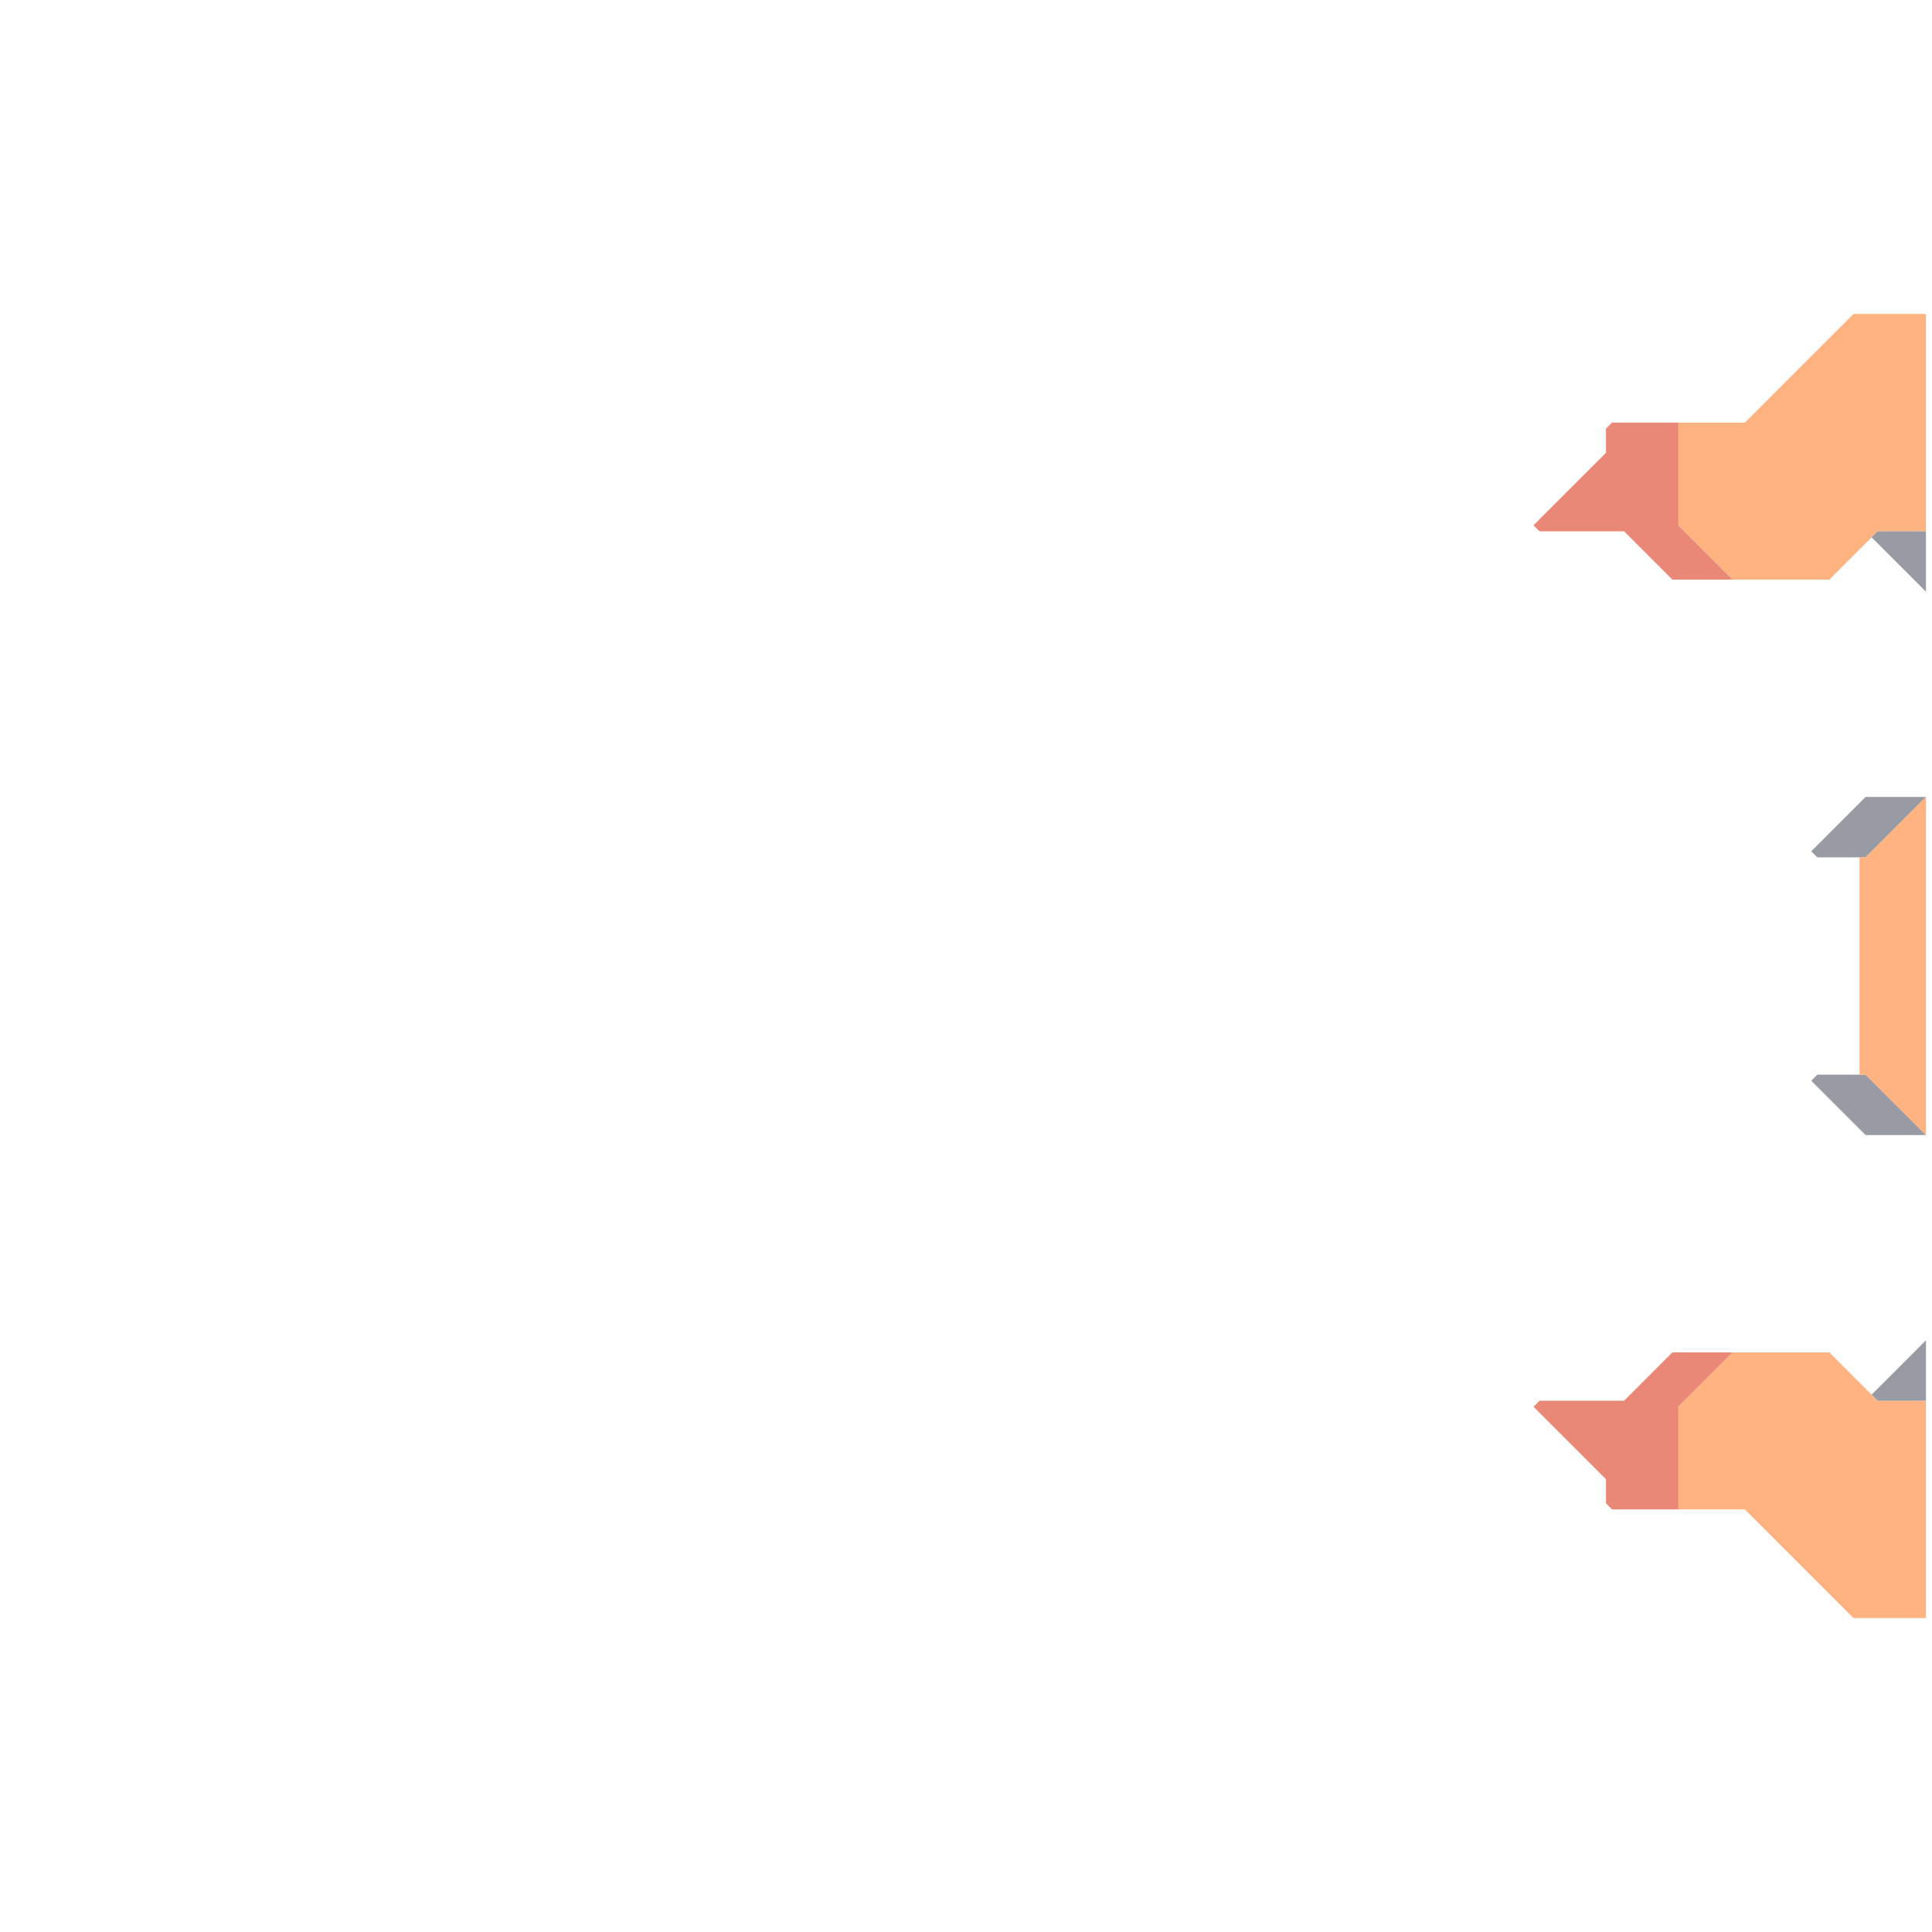 <svg xmlns="http://www.w3.org/2000/svg" width="160" height="160" style="fill-opacity:1;color-rendering:auto;color-interpolation:auto;text-rendering:auto;stroke:#000;stroke-linecap:square;stroke-miterlimit:10;shape-rendering:auto;stroke-opacity:1;fill:#000;stroke-dasharray:none;font-weight:400;stroke-width:1;font-family:&quot;Dialog&quot;;font-style:normal;stroke-linejoin:miter;font-size:12px;stroke-dashoffset:0;image-rendering:auto">
    <g style="stroke-linecap:round;fill:#ea8878;stroke:#ea8878">
        <path stroke="none" d="m127.5 44-.5-.5 6-6v-2l.5-.5h5.5v8.5l4.5 4.5h-5l-4-4Z" style="stroke:none"/>
    </g>
    <g stroke="none" style="stroke-linecap:round;fill:#ea8878;stroke:#ea8878">
        <path d="m127 116.5.5-.5h7l4-4h5l-4.5 4.5v8.5h-5.5l-.5-.5v-2Z" style="stroke:none"/>
        <path d="M139 43.5V35h5.5l9-9h6v18h-4l-4 4h-8Zm0 81.5v-8.5l4.5-4.5h8l4 4h4v18h-6l-9-9Z" style="fill:#feb380;stroke:none"/>
        <path d="m150.5 71-.5-.5 4.5-4.5h5l-5 5Zm-.5 18.5.5-.5h4l5 5h-5Z" style="fill:#989aa4;stroke:none"/>
        <path d="M154.5 89h-.5V71h.5l5-5v28Z" style="fill:#feb380;stroke:none"/>
        <path d="m155 44.5.5-.5h4v5Zm.5 71.5-.5-.5 4.5-4.5v5Z" style="fill:#989aa4;stroke:none"/>
    </g>
</svg>
